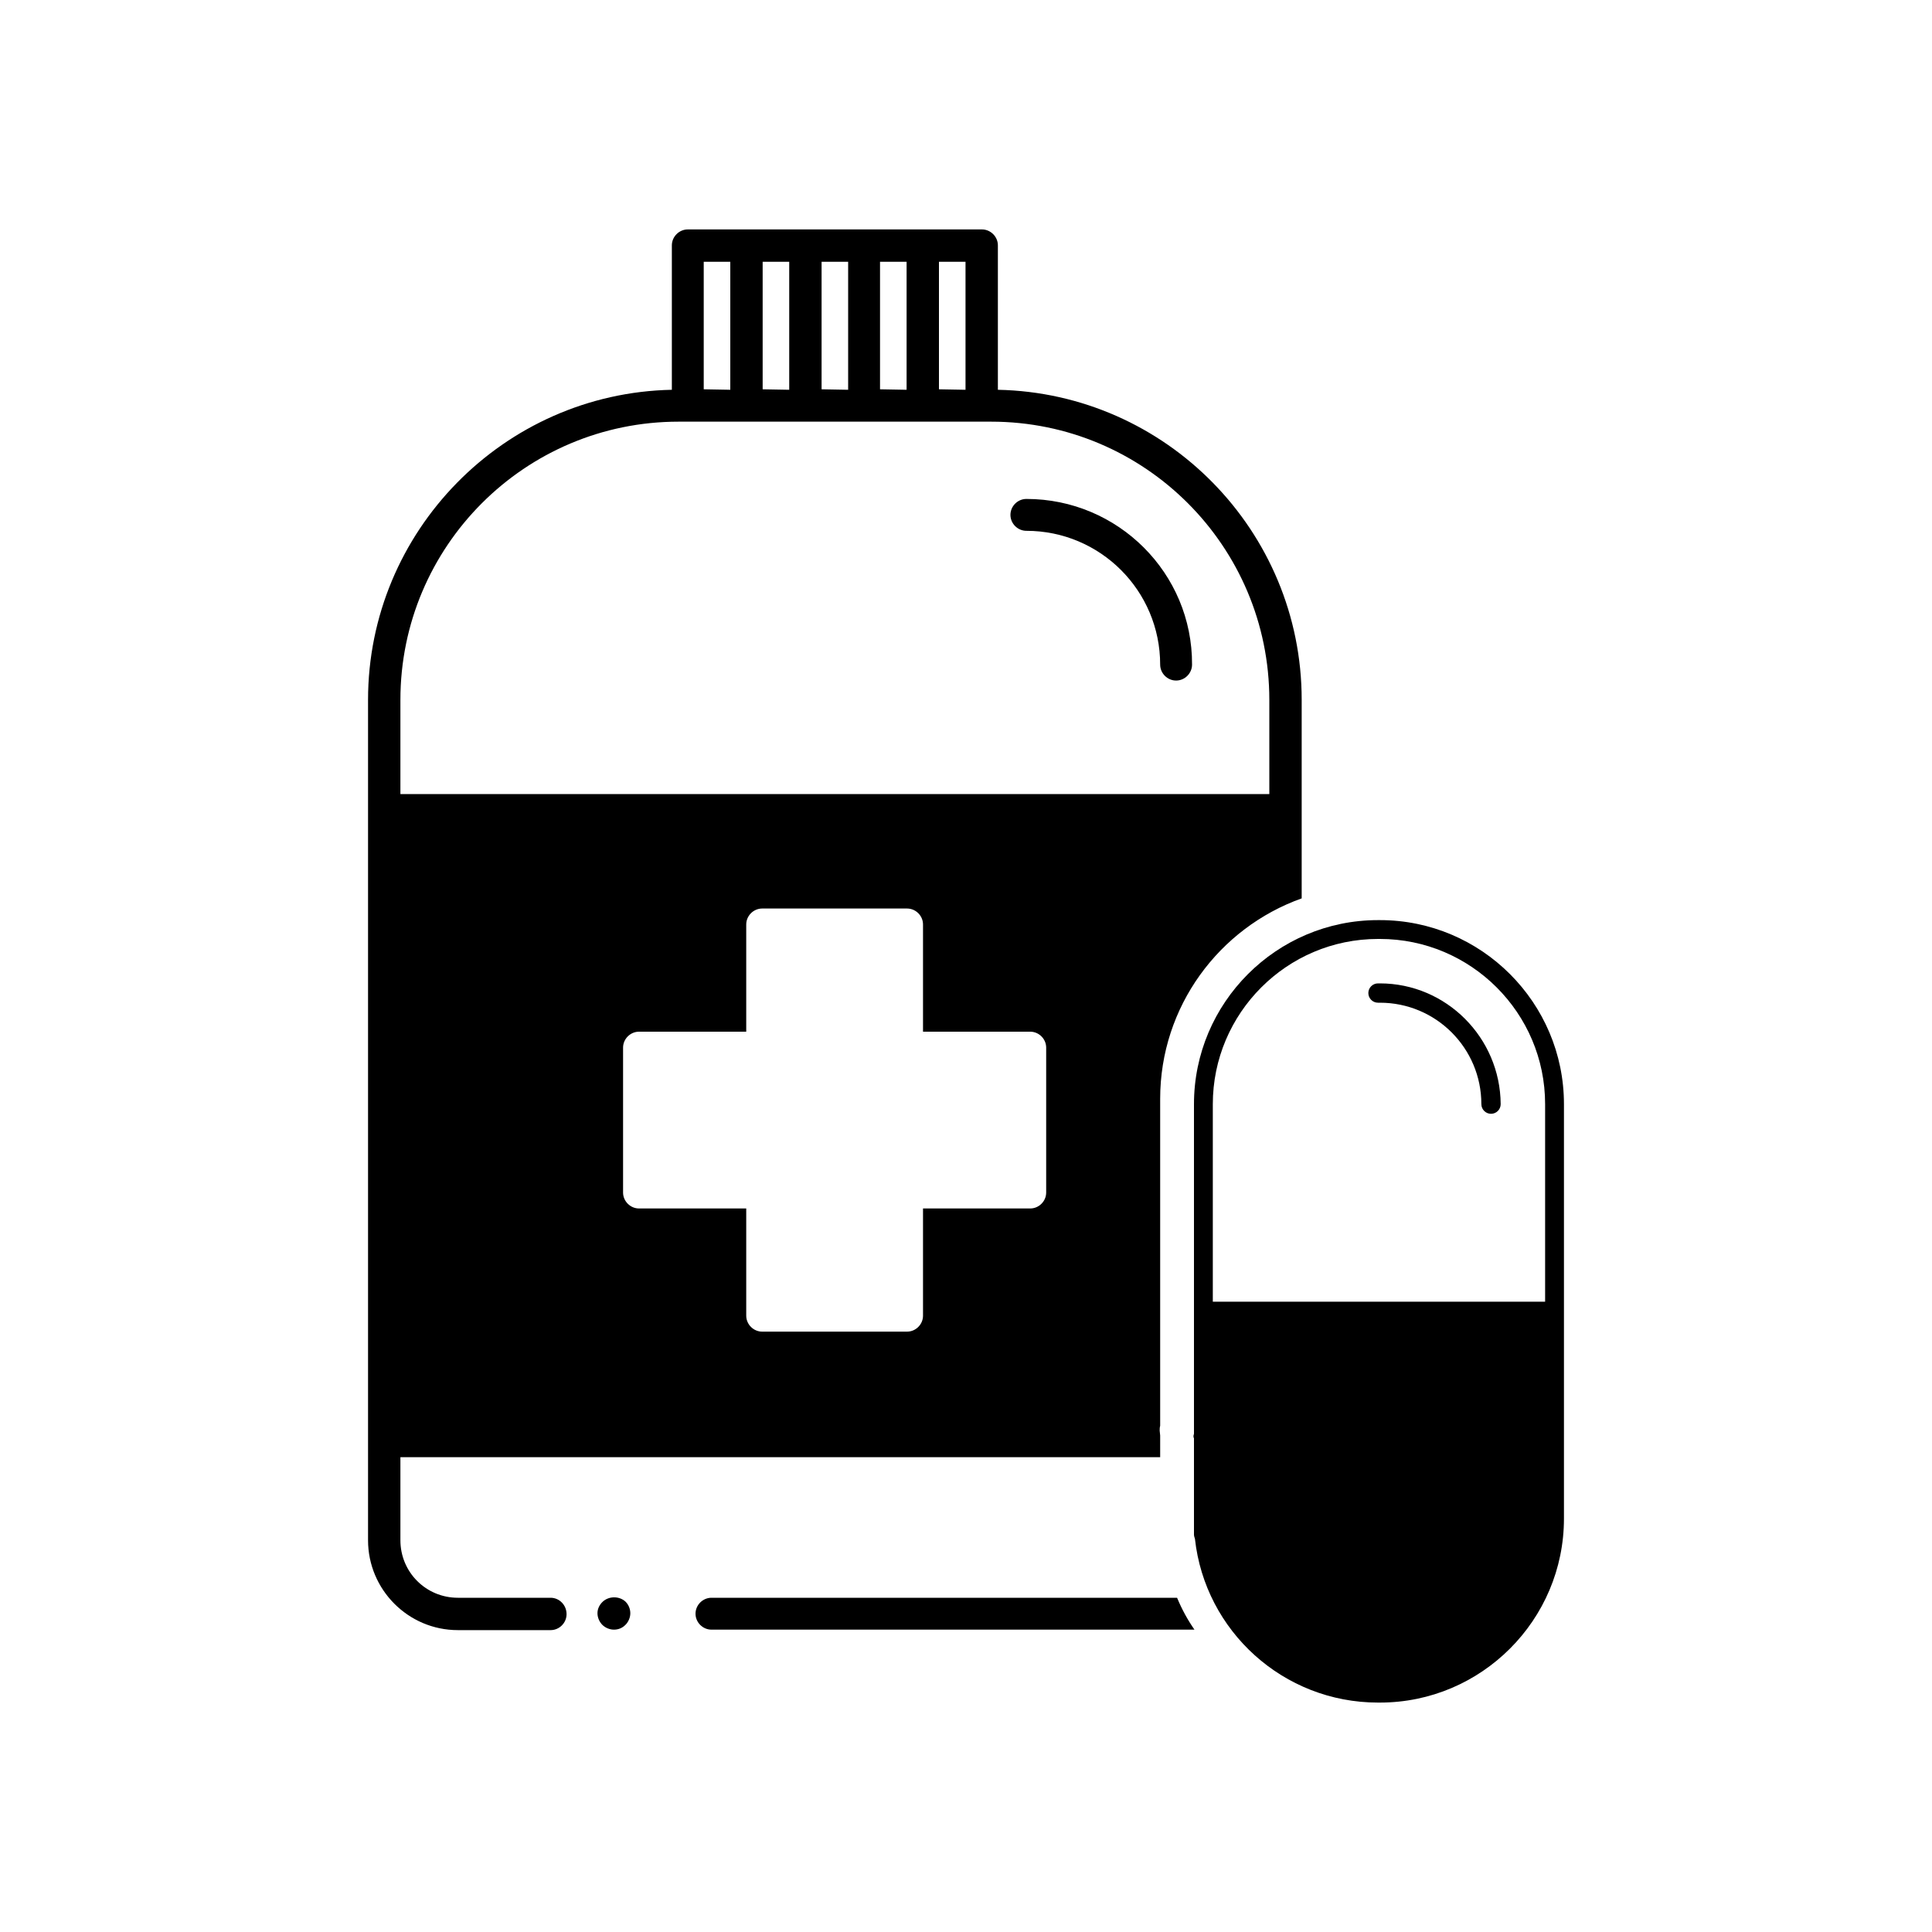<?xml version="1.0" encoding="utf-8"?>
<!-- Generator: Adobe Illustrator 22.0.1, SVG Export Plug-In . SVG Version: 6.00 Build 0)  -->
<svg version="1.1" id="Capa_1" xmlns="http://www.w3.org/2000/svg" xmlns:xlink="http://www.w3.org/1999/xlink" x="0px" y="0px"
	 viewBox="0 0 400 400" style="enable-background:new 0 0 400 400;" xml:space="preserve">
<g>
	<g>
		<path d="M212.5,103.3c-1.8,0-3.3,1.5-3.3,3.3c0,1.8,1.5,3.3,3.3,3.3c15.3,0,27.7,12.4,27.7,27.7c0,1.8,1.5,3.3,3.3,3.3
			c1.8,0,3.3-1.5,3.3-3.3C246.9,118.7,231.5,103.3,212.5,103.3z"/>
		<path d="M124.7,331.7c-0.6,0.6-1,1.4-1,2.3c0,0.9,0.4,1.8,1,2.4c0.6,0.6,1.5,1,2.4,1c0.9,0,1.7-0.3,2.4-1c0.6-0.6,1-1.5,1-2.4
			c0-0.8-0.3-1.7-1-2.4C128.2,330.4,126,330.4,124.7,331.7z"/>
		<g>
			<path d="M114,330.8H94.8c-6.6,0-11.9-5.3-11.9-11.9v-17.2h157.3v-4.5c0-0.3-0.1-0.7-0.1-1c0-0.3,0-0.7,0.1-1v-67.7
				c0-19.1,12.2-35.4,29.3-41.5v-41.1c0-35-28.1-63.5-62.9-64.2c0,0,0-0.1,0-0.1V50.8c0-1.8-1.5-3.3-3.3-3.3h-60.9
				c-1.8,0-3.3,1.5-3.3,3.3v29.8c0,0,0,0.1,0,0.1c-34.8,0.7-62.9,29.3-62.9,64.2v174c0,10.2,8.3,18.6,18.6,18.6H114
				c1.8,0,3.3-1.5,3.3-3.3C117.3,332.3,115.8,330.8,114,330.8z M216.6,246.9c0,1.8-1.5,3.3-3.3,3.3h-22.2v22.2
				c0,1.8-1.5,3.3-3.3,3.3h-30c-1.8,0-3.3-1.5-3.3-3.3v-22.2h-22.2c-1.8,0-3.3-1.5-3.3-3.3v-30c0-1.8,1.5-3.3,3.3-3.3h22.2v-22.2
				c0-1.8,1.5-3.3,3.3-3.3h30c1.8,0,3.3,1.5,3.3,3.3v22.2h22.2c1.8,0,3.3,1.5,3.3,3.3V246.9z M194.4,80.6V54.2h5.5v26.4
				c0,0,0,0.1,0,0.1L194.4,80.6C194.4,80.7,194.4,80.6,194.4,80.6z M182.2,80.6V54.2h5.5v26.4c0,0,0,0.1,0,0.1L182.2,80.6
				C182.2,80.7,182.2,80.6,182.2,80.6z M170.1,80.6V54.2h5.5v26.4c0,0,0,0.1,0,0.1L170.1,80.6C170.1,80.7,170.1,80.6,170.1,80.6z
				 M157.9,80.6V54.2h5.5v26.4c0,0,0,0.1,0,0.1L157.9,80.6C157.9,80.7,157.9,80.6,157.9,80.6z M145.7,80.6V54.2h5.5v26.4
				c0,0,0,0.1,0,0.1L145.7,80.6C145.7,80.7,145.7,80.6,145.7,80.6z M82.9,144.9c0-31.8,25.8-57.6,57.6-57.6h64.7
				c31.8,0,57.6,25.8,57.6,57.6v19.5H82.9V144.9z"/>
			<path d="M243.7,330.8h-96.4c-1.8,0-3.3,1.5-3.3,3.3c0,1.8,1.5,3.3,3.3,3.3h100C245.9,335.4,244.7,333.2,243.7,330.8z"/>
		</g>
	</g>
	<g>
		<path d="M285.7,203.6h-0.4c-1.1,0-2,0.9-2,2s0.9,2,2,2h0.4c11.6,0,21,9.4,21,21c0,1.1,0.9,2,2,2c1.1,0,2-0.9,2-2
			C310.6,214.8,299.4,203.6,285.7,203.6z"/>
		<path d="M323.8,271.5v-42.9c0-21-17.1-38.1-38.1-38.1h-0.4c-21,0-38.1,17.1-38.1,38.1v68.2c0,0.2-0.1,0.3-0.1,0.5
			c0,0.2,0,0.3,0.1,0.5v7.4v9.2v3.3c0,0.3,0.1,0.6,0.2,0.9c2.1,19.1,18.3,33.9,37.9,33.9h0.4c21,0,38.1-17.1,38.1-38.1V271.5
			C323.8,271.5,323.8,271.5,323.8,271.5C323.8,271.5,323.8,271.5,323.8,271.5z M319.8,269.5h-68.7v-40.9c0-18.8,15.3-34.2,34.2-34.2
			h0.4c18.8,0,34.2,15.3,34.2,34.2V269.5z"/>
	</g>
</g>
</svg>
